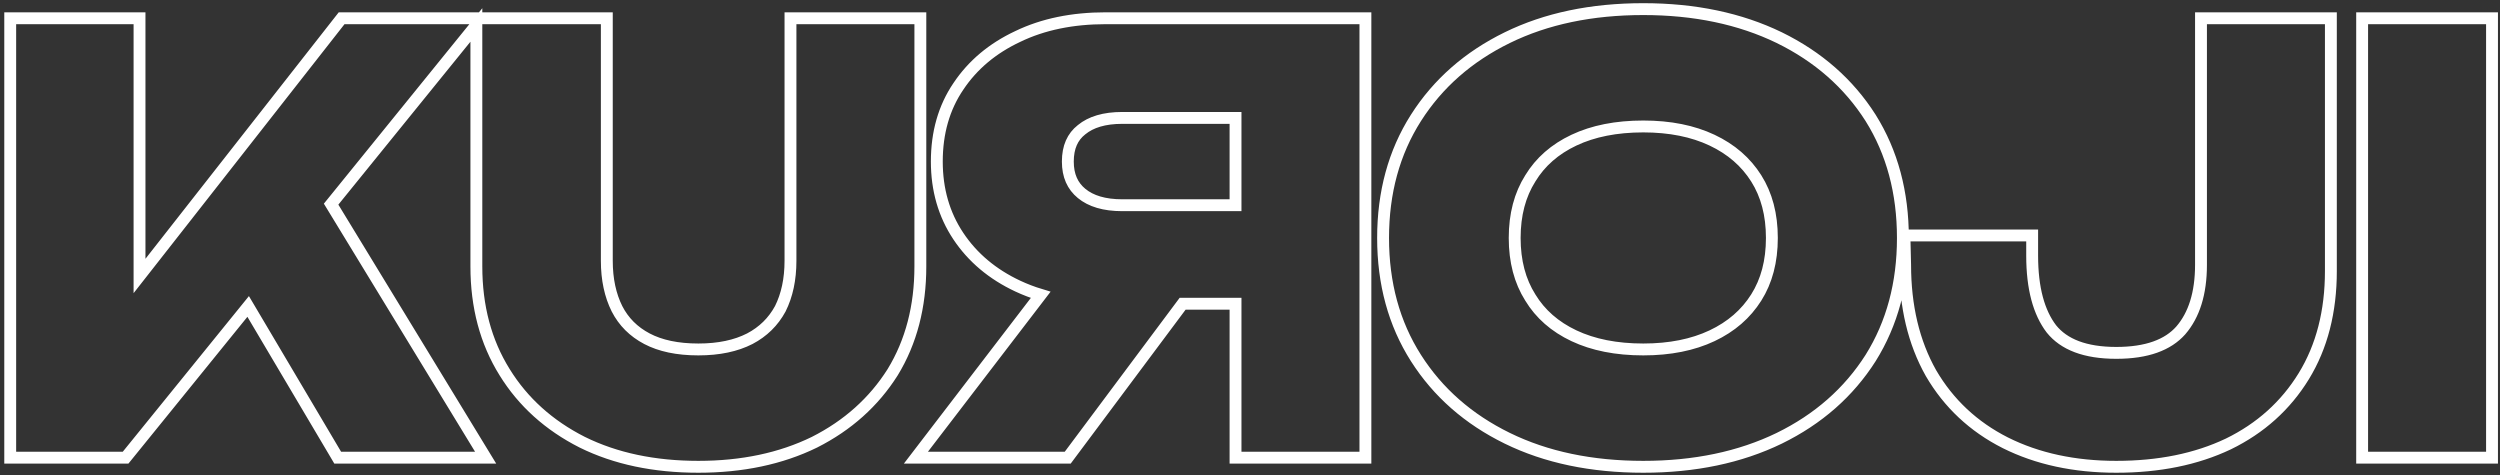 <svg width="421" height="80" viewBox="0 0 421 80" fill="none" xmlns="http://www.w3.org/2000/svg">
<rect x="0" y="0" width="421" height="80" fill="#333333" stroke="none"/>
<path d="M1.72 76.072V77.072H2.72H20.672H21.149L21.449 76.702L41.791 51.608L56.58 76.581L56.87 77.072H57.44H80H81.781L80.854 75.551L55.759 34.379L79.817 4.702L80.22 4.205V44.872C80.22 51.624 81.795 57.572 84.978 62.679C88.089 67.71 92.456 71.639 98.048 74.468L98.057 74.472C103.66 77.241 110.185 78.608 117.604 78.608C124.961 78.608 131.483 77.24 137.147 74.475L137.159 74.468C142.75 71.64 147.147 67.712 150.321 62.686L150.325 62.679L150.329 62.673C153.446 57.567 154.988 51.621 154.988 44.872V4.072V3.072H153.988H134.116H133.116V4.072V43.912C133.116 47.045 132.534 49.729 131.404 51.994C130.222 54.176 128.516 55.854 126.263 57.041C123.942 58.229 121.069 58.848 117.604 58.848C114.067 58.848 111.199 58.227 108.949 57.043C106.695 55.856 105.023 54.18 103.904 52.004C102.771 49.737 102.188 47.049 102.188 43.912V4.072V3.072H101.188H81.22H81.138H80.22H79.04H58.016H57.53L57.229 3.455L23.496 46.474V4.072V3.072H22.496H2.72H1.72V4.072V76.072ZM299.629 73.804L299.632 73.802C306.186 70.591 311.322 66.087 315.012 60.289L315.016 60.282C318.648 54.471 320.448 47.723 320.448 40.072C320.448 32.421 318.648 25.672 315.016 19.862L315.012 19.855C311.322 14.057 306.186 9.553 299.632 6.342L299.629 6.34C293.006 3.127 285.364 1.536 276.728 1.536C268.03 1.536 260.386 3.127 253.824 6.342C247.271 9.553 242.134 14.057 238.445 19.855C234.746 25.666 232.912 32.418 232.912 40.072C232.912 47.726 234.746 54.477 238.445 60.289C242.134 66.087 247.271 70.591 253.824 73.802C260.386 77.017 268.03 78.608 276.728 78.608C285.364 78.608 293.006 77.017 299.629 73.804ZM257.71 50.112L257.706 50.105L257.702 50.099C255.963 47.341 255.072 44.013 255.072 40.072C255.072 36.131 255.963 32.803 257.702 30.045L257.706 30.038L257.71 30.032C259.392 27.27 261.828 25.125 265.059 23.6C268.289 22.077 272.168 21.296 276.728 21.296C281.222 21.296 285.07 22.076 288.302 23.6C291.535 25.126 294.008 27.275 295.754 30.045C297.493 32.803 298.384 36.131 298.384 40.072C298.384 44.013 297.493 47.341 295.754 50.099C294.008 52.869 291.535 55.018 288.302 56.544C285.07 58.068 281.222 58.848 276.728 58.848C272.168 58.848 268.289 58.067 265.059 56.544C261.828 55.019 259.392 52.874 257.71 50.112ZM208.063 51.152V76.072V77.072H209.063H228.935H229.935V76.072V4.072V3.072H228.935H186.215C180.594 3.072 175.641 4.085 171.385 6.145C167.143 8.135 163.798 10.936 161.385 14.554C158.955 18.133 157.759 22.366 157.759 27.208C157.759 31.93 158.959 36.127 161.383 39.763C163.797 43.384 167.145 46.187 171.391 48.177C172.62 48.753 173.906 49.245 175.251 49.652L155.469 75.464L154.237 77.072H156.263H179.303H179.805L180.105 76.67L199.152 51.152H208.063ZM208.063 34.56H188.999C185.943 34.56 183.702 33.857 182.146 32.579C180.617 31.324 179.823 29.577 179.823 27.208C179.823 24.765 180.623 23.034 182.129 21.85L182.138 21.843L182.146 21.837C183.702 20.559 185.943 19.856 188.999 19.856H208.063V34.56ZM321.728 39.648H320.704L320.729 40.672L320.824 44.584C320.824 44.588 320.824 44.592 320.824 44.596C320.826 51.577 322.263 57.669 325.177 62.835L325.181 62.842L325.185 62.849C328.164 67.946 332.34 71.855 337.693 74.564L337.697 74.566C343.107 77.271 349.344 78.608 356.384 78.608C363.542 78.608 369.838 77.339 375.246 74.767L375.255 74.763C380.667 72.123 384.909 68.315 387.957 63.347C391.013 58.363 392.52 52.447 392.52 45.64V4.072V3.072H391.52H371.648H370.648V4.072V44.584C370.648 49.416 369.473 53.059 367.246 55.639C365.076 58.091 361.537 59.424 356.384 59.424C351.115 59.424 347.566 58.002 345.459 55.391C343.344 52.624 342.216 48.556 342.216 43.048V40.648V39.648H341.216H321.728ZM398.784 3.072H397.784V4.072V76.072V77.072H398.784H418.656H419.656V76.072V4.072V3.072H418.656H398.784Z" stroke="white" stroke-width="2"/>
</svg>
